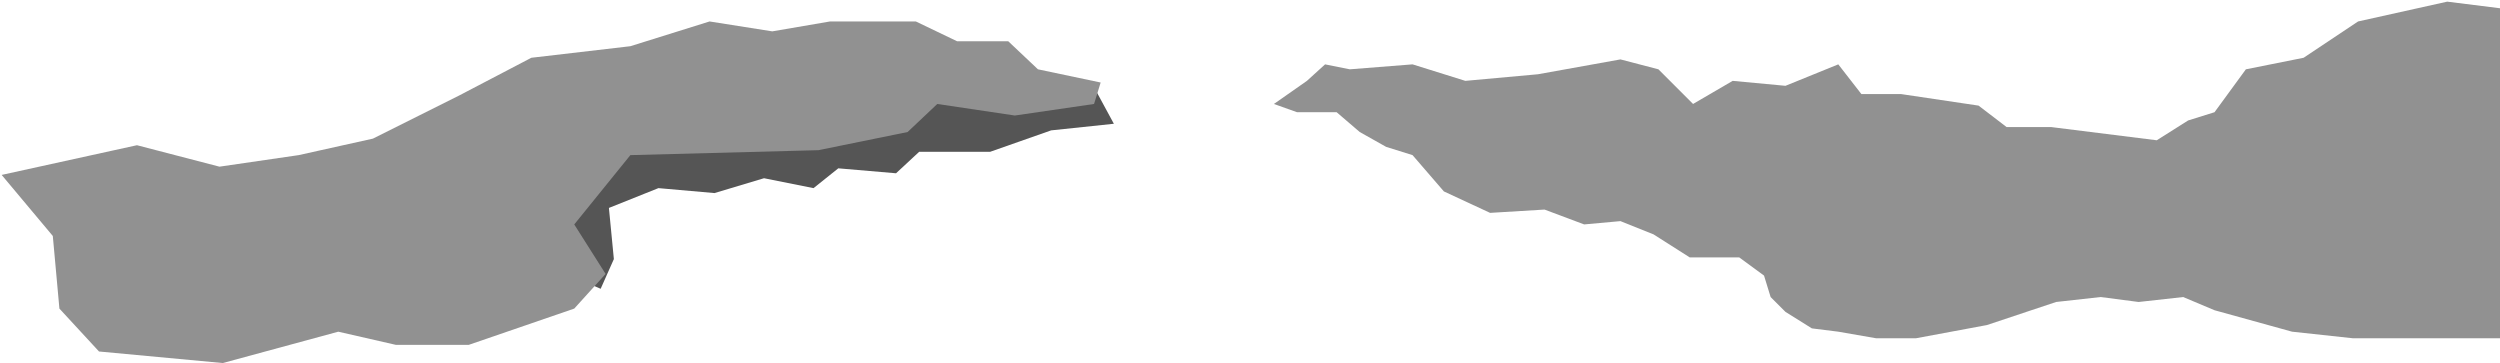 <svg xmlns="http://www.w3.org/2000/svg" width="1515" height="220" fill="none">
  <g id="-z20">
    <g id="L">
      <path id="side" fill="#555" d="m338 126 34-34 185-35 105-6 13 24-38 4-37 13h-43l-14 13-35-3-15 12-30-6-30 9-34-3-30 12 3 31-8 18-14-6-12-43Z"/>
      <path id="top" fill="#919191" d="M32 143 1 106l82-18 50 13 48-7 45-10 52-26 44-23 60-7 48-15 38 6 35-6h52l25 12h31l18 17 38 8-4 13-48 7-47-7-18 17-54 11-114 3-34 42 19 30-19 21-64 22h-44l-35-8-70 19-75-7-24-26-4-44Z"/>
    </g>
    <path id="R" fill="#919191" d="m818 42 38-3 32 10 44-4 50-9 23 6 21 21 24-14 32 3 32-13 14 18h24l47 7 17 13h27l64 8 19-12 16-5 19-26 35-7 33-22 54-12 32 4v200h-89l-37-4-47-13-19-8-27 3-23-3-27 3-42 14-43 8h-24l-23-4-16-2-16-10-9-9-4-13-15-11h-30l-22-14-20-8-22 2-24-9-33 2-28-13-19-22-16-5-16-9-14-12h-24l-14-5 20-14 11-10 15 3Z"/>
  </g>
</svg>
